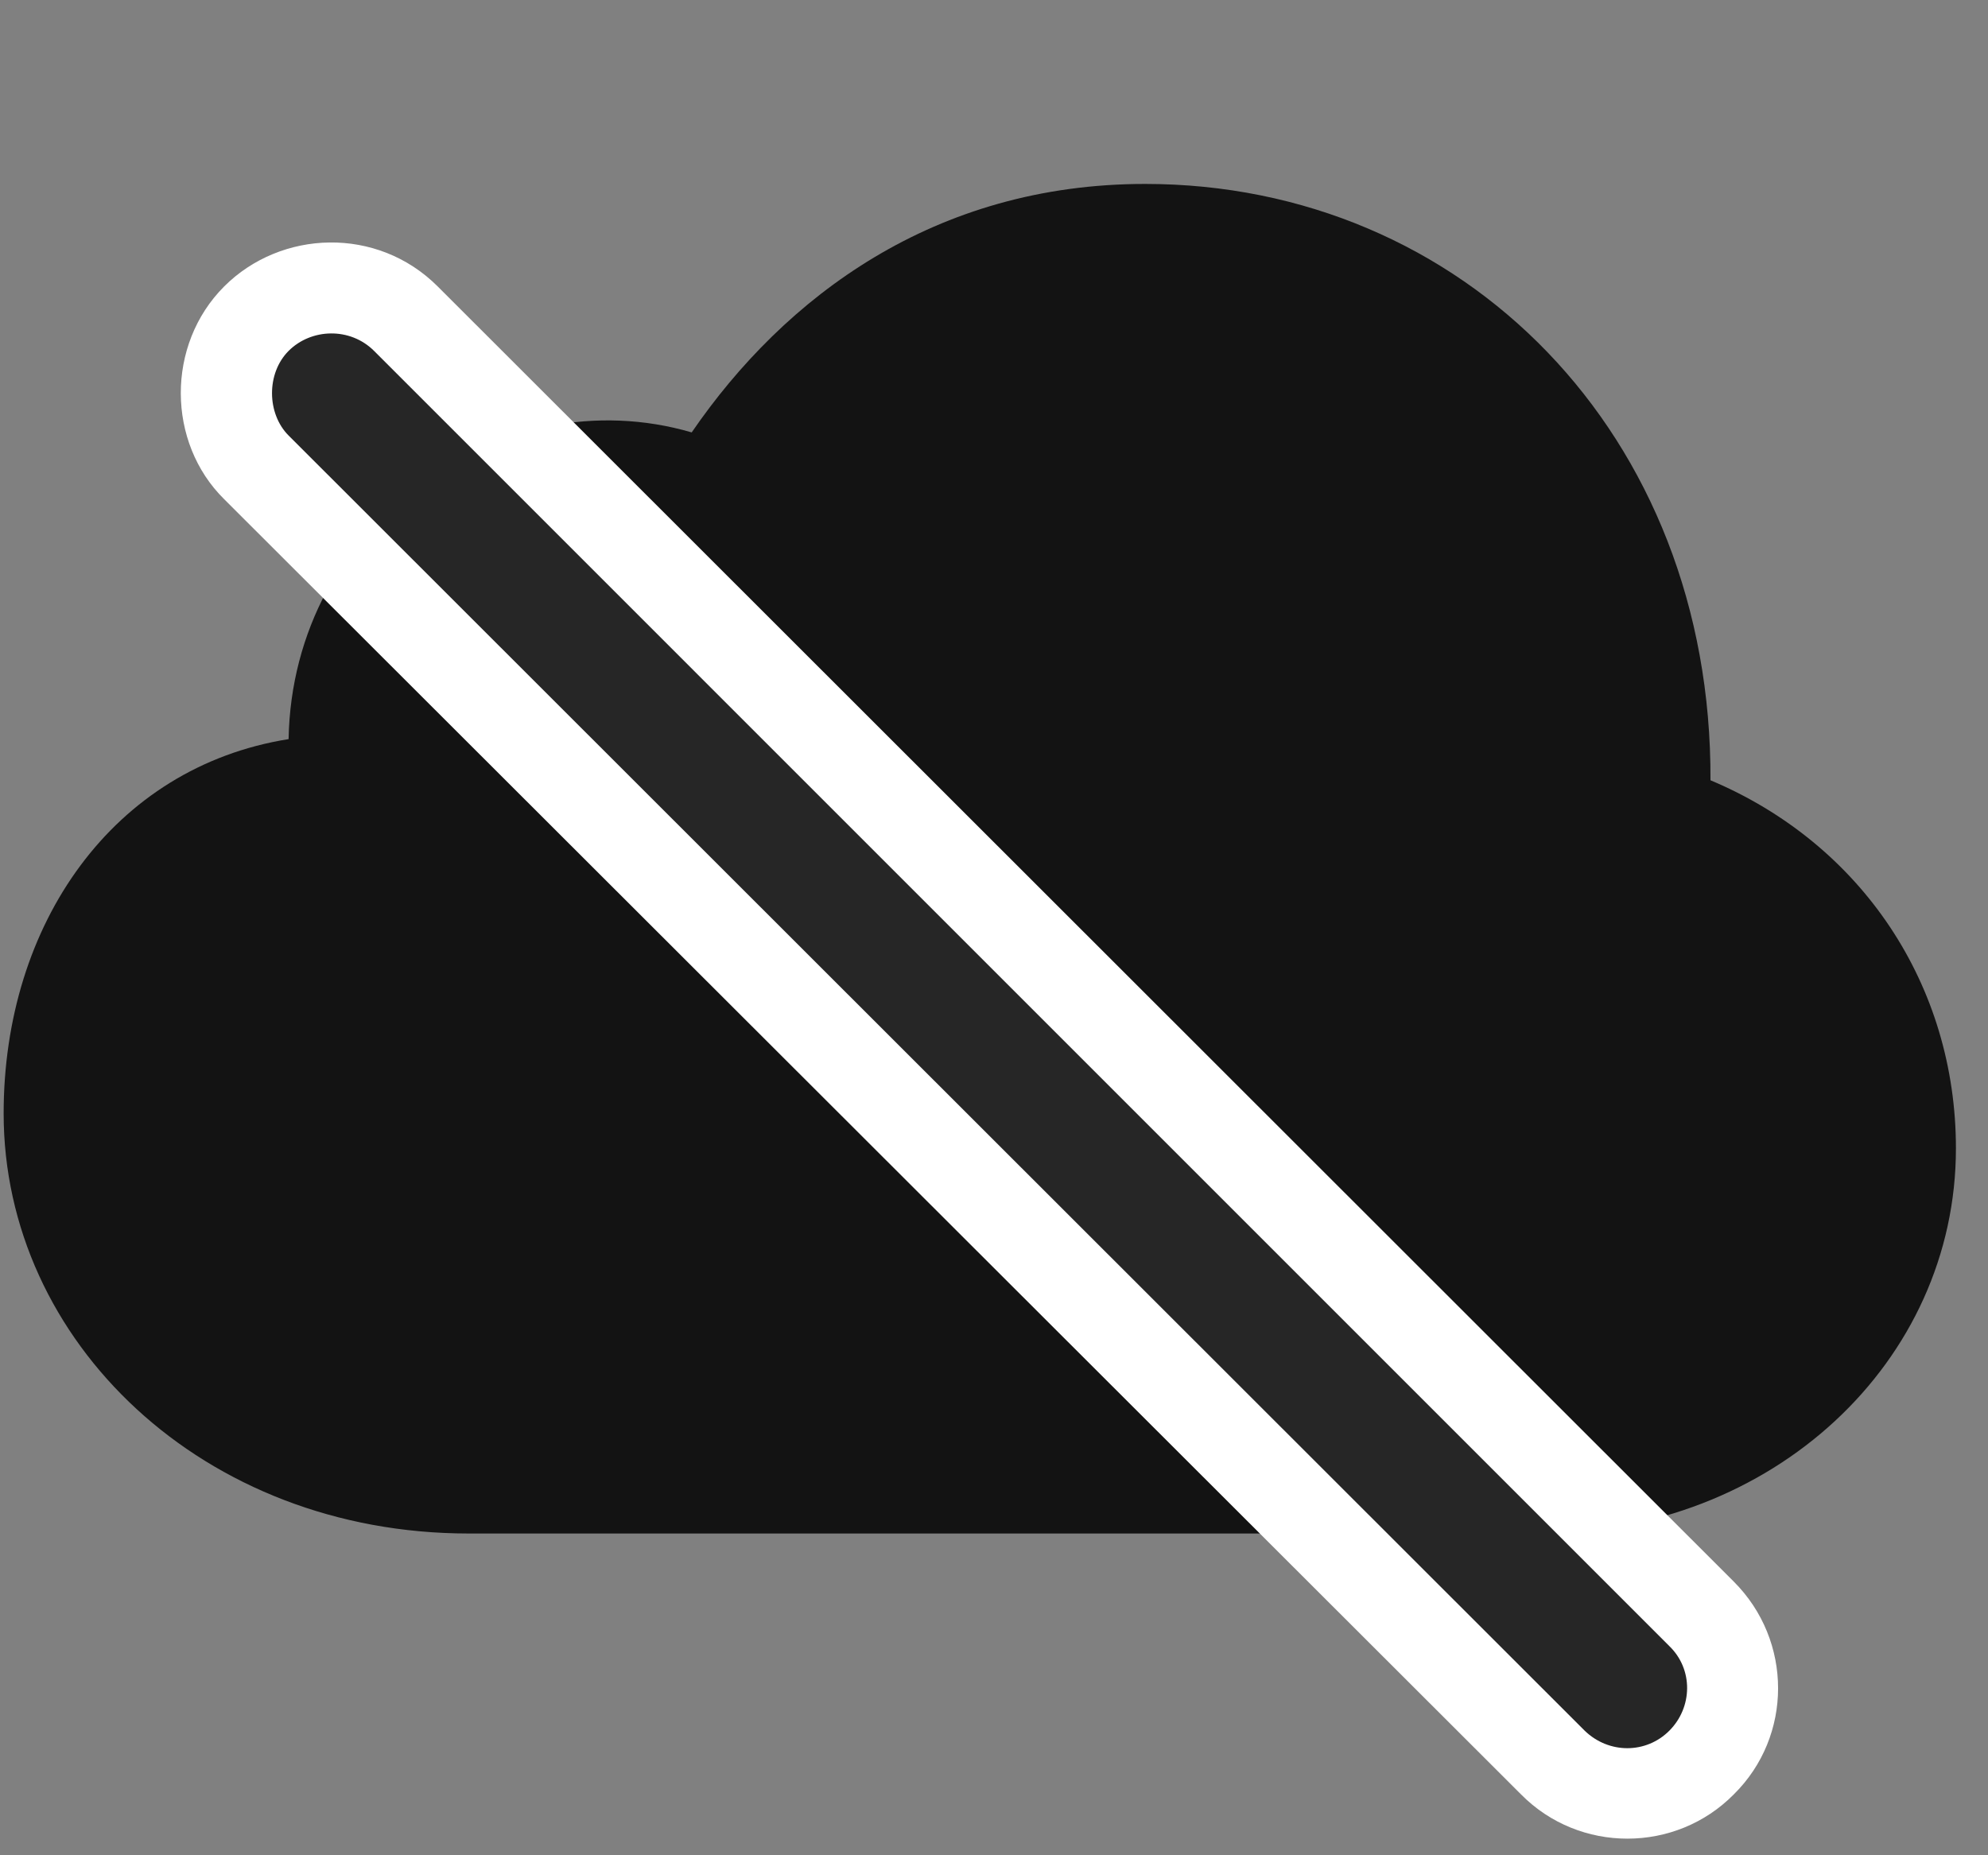 <svg width="30" height="28" viewBox="0 0 30 28" fill="none" xmlns="http://www.w3.org/2000/svg">
<rect x="0" y="0" width="30" height="28" fill="#808080" stroke="none"/>
<g clip-path="url(#clip0_2207_8693)">
<path d="M23.211 23.144C26.75 23.144 29.516 20.554 29.516 17.331C29.516 14.87 28.098 12.737 25.812 11.776C25.836 6.55 22.074 2.776 17.281 2.776C14.105 2.776 11.844 4.476 10.438 6.526C7.555 5.683 4.414 7.874 4.355 11.155C1.707 11.577 0.055 13.944 0.055 16.804C0.055 20.249 3.066 23.144 7.074 23.144H23.211Z" fill="black" fill-opacity="0.85"/>
<path d="M22.953 27.081C23.832 27.972 25.285 27.972 26.164 27.081C27.055 26.202 27.055 24.761 26.164 23.87L6.605 4.323C5.691 3.409 4.238 3.468 3.383 4.323C2.504 5.202 2.516 6.679 3.383 7.534L22.953 27.081Z" fill="white"/>
<path d="M23.914 26.12C24.277 26.472 24.84 26.472 25.191 26.12C25.543 25.768 25.555 25.194 25.191 24.843L5.645 5.296C5.281 4.933 4.695 4.956 4.355 5.296C4.016 5.636 4.027 6.245 4.355 6.573L23.914 26.12Z" fill="black" fill-opacity="0.85"/>
</g>
<defs>
<clipPath id="clip0_2207_8693">
<rect width="29.461" height="27.668" fill="white" transform="translate(0.055 0.081)"/>
</clipPath>
</defs>
</svg>
